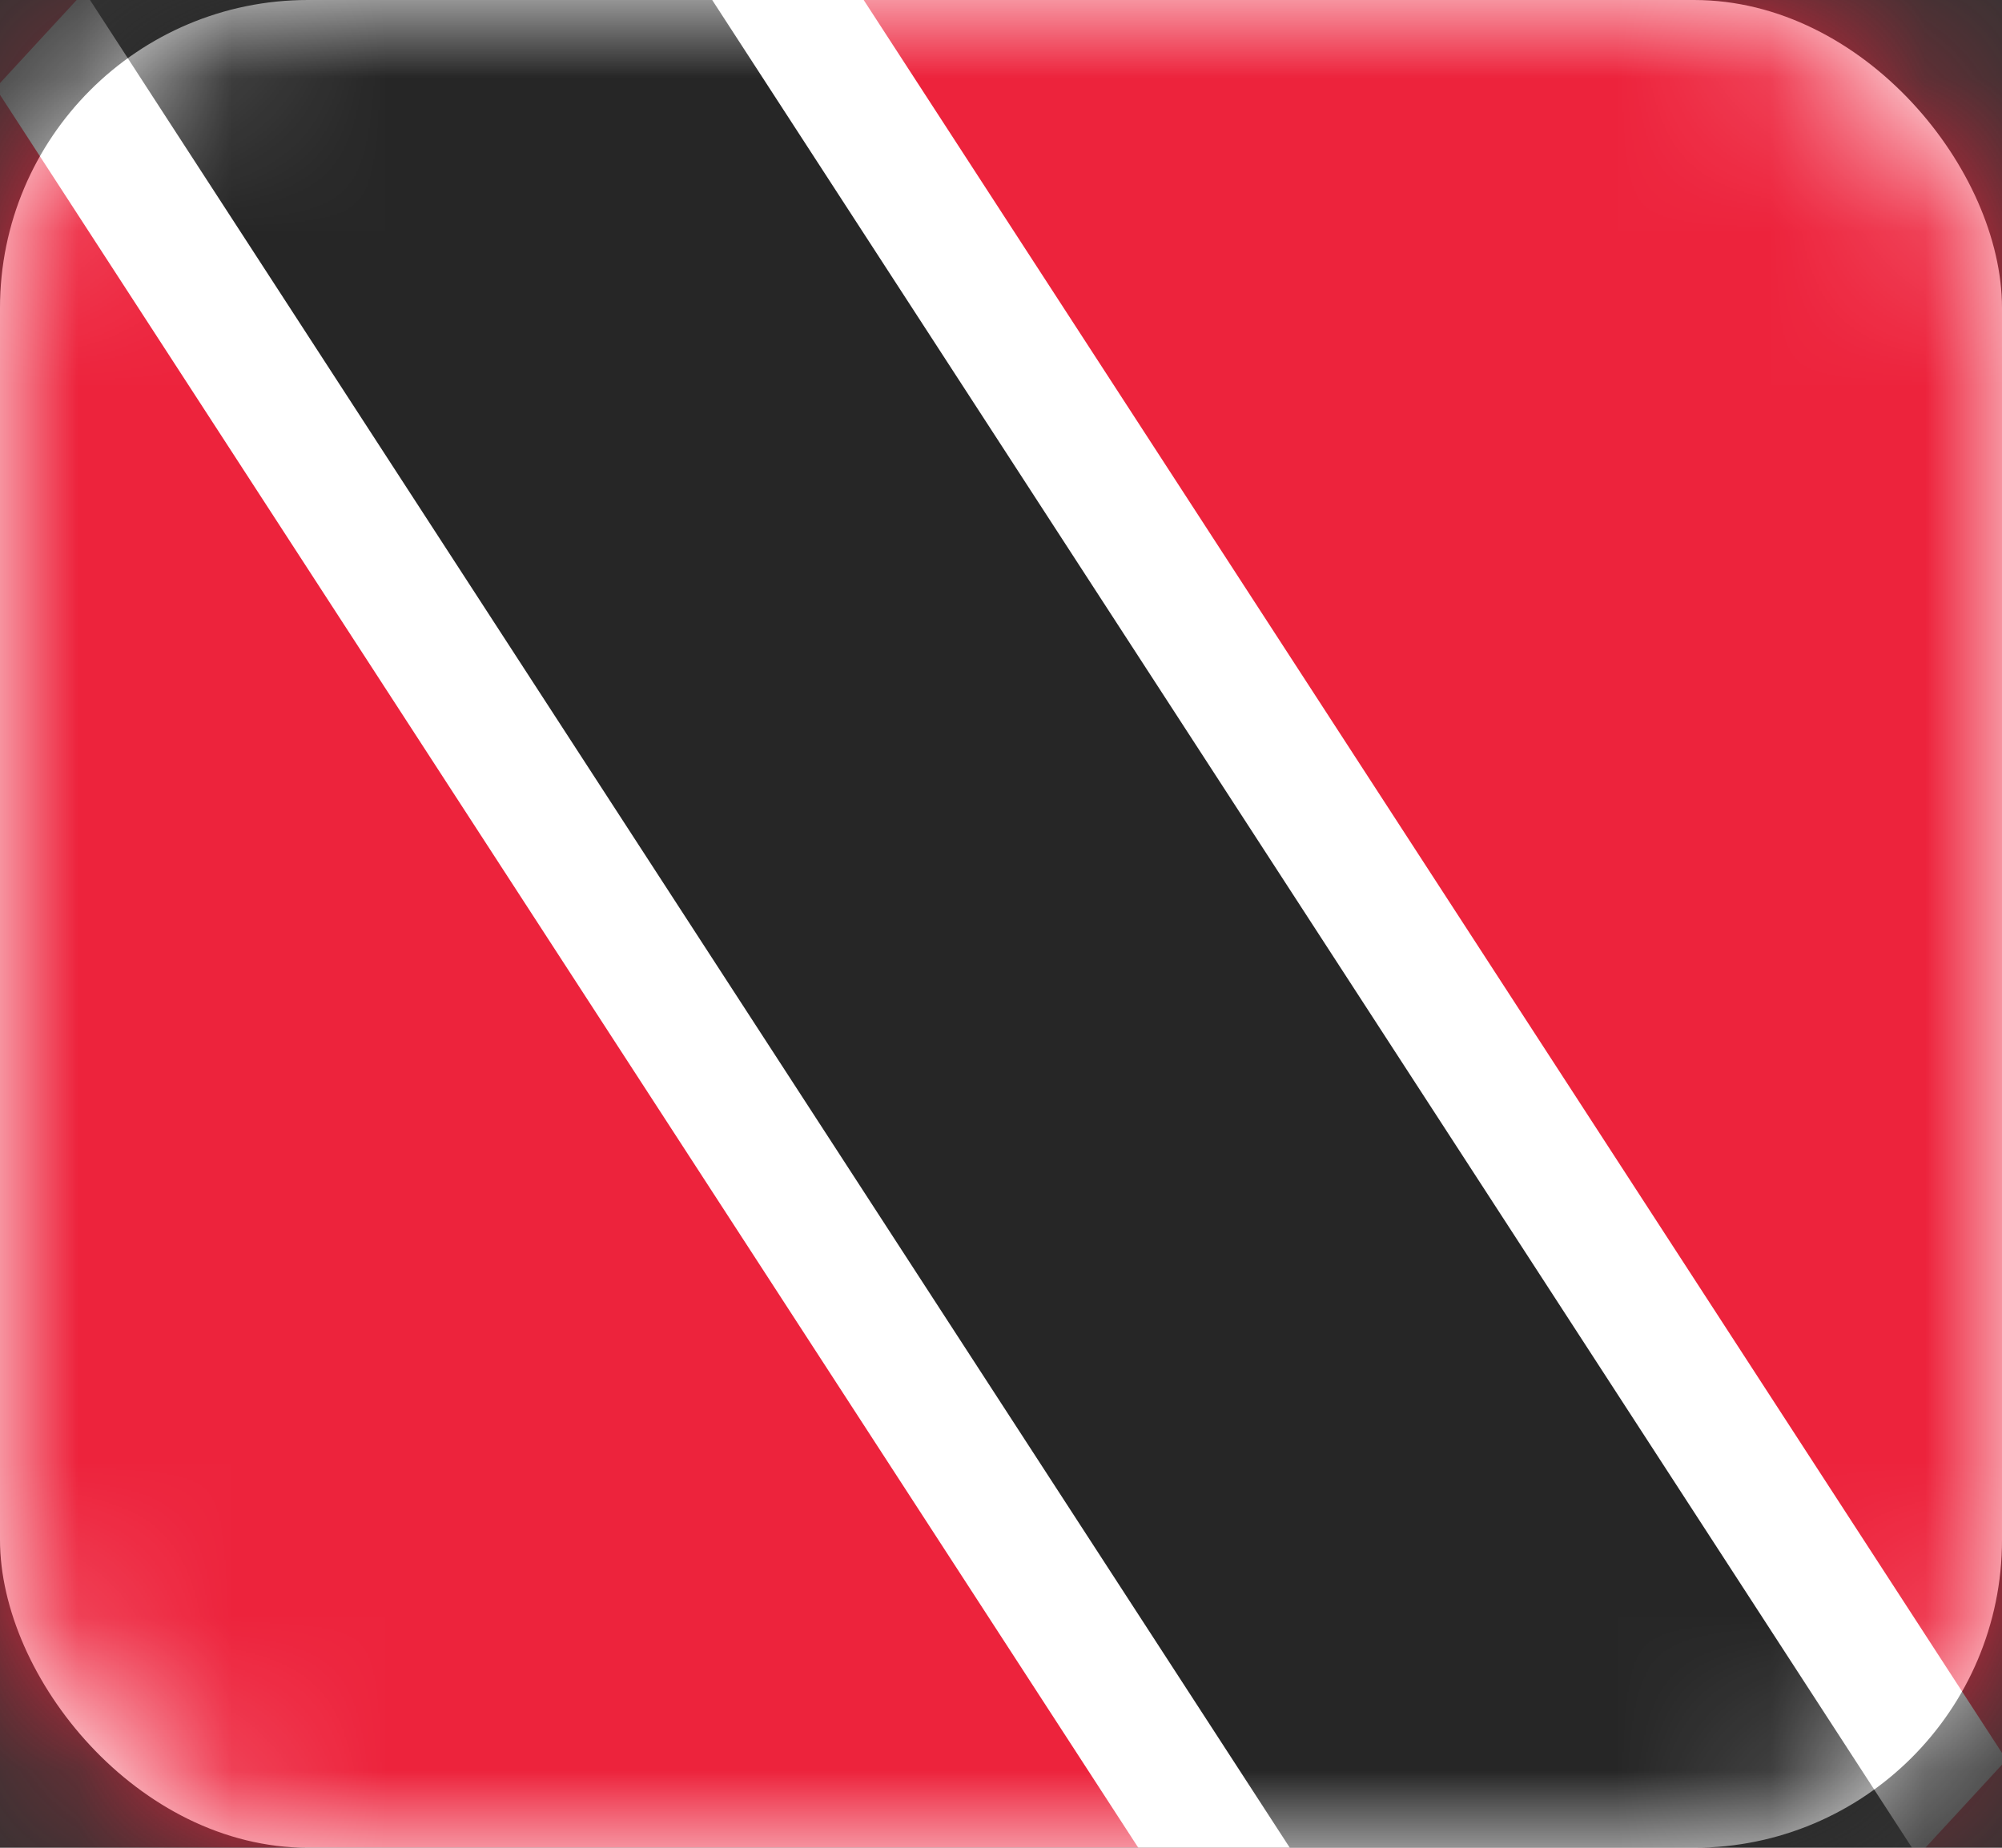 <svg width="13" height="12" viewBox="0 0 13 12" fill="none" xmlns="http://www.w3.org/2000/svg">
<rect x="0" y="0" width="13" height="12" fill="#333333" stroke="none"/>
<rect width="13" height="12" rx="2" fill="white"/>
<mask id="mask0" mask-type="alpha" maskUnits="userSpaceOnUse" x="0" y="0" width="13" height="12">
<rect width="13" height="12" rx="2" fill="white"/>
</mask>
<g mask="url(#mask0)">
<rect width="13" height="12" fill="#ED233C"/>
<path fill-rule="evenodd" clip-rule="evenodd" d="M9.503 15.252L-0.029 0.571L3.497 -3.252L13.029 11.429L9.503 15.252V15.252V15.252Z" fill="white"/>
<path fill-rule="evenodd" clip-rule="evenodd" d="M11.084 16.172L-0.455 -1.601L1.916 -4.172L13.455 13.601L11.084 16.172V16.172V16.172Z" fill="#262626"/>
</g>
</svg>
